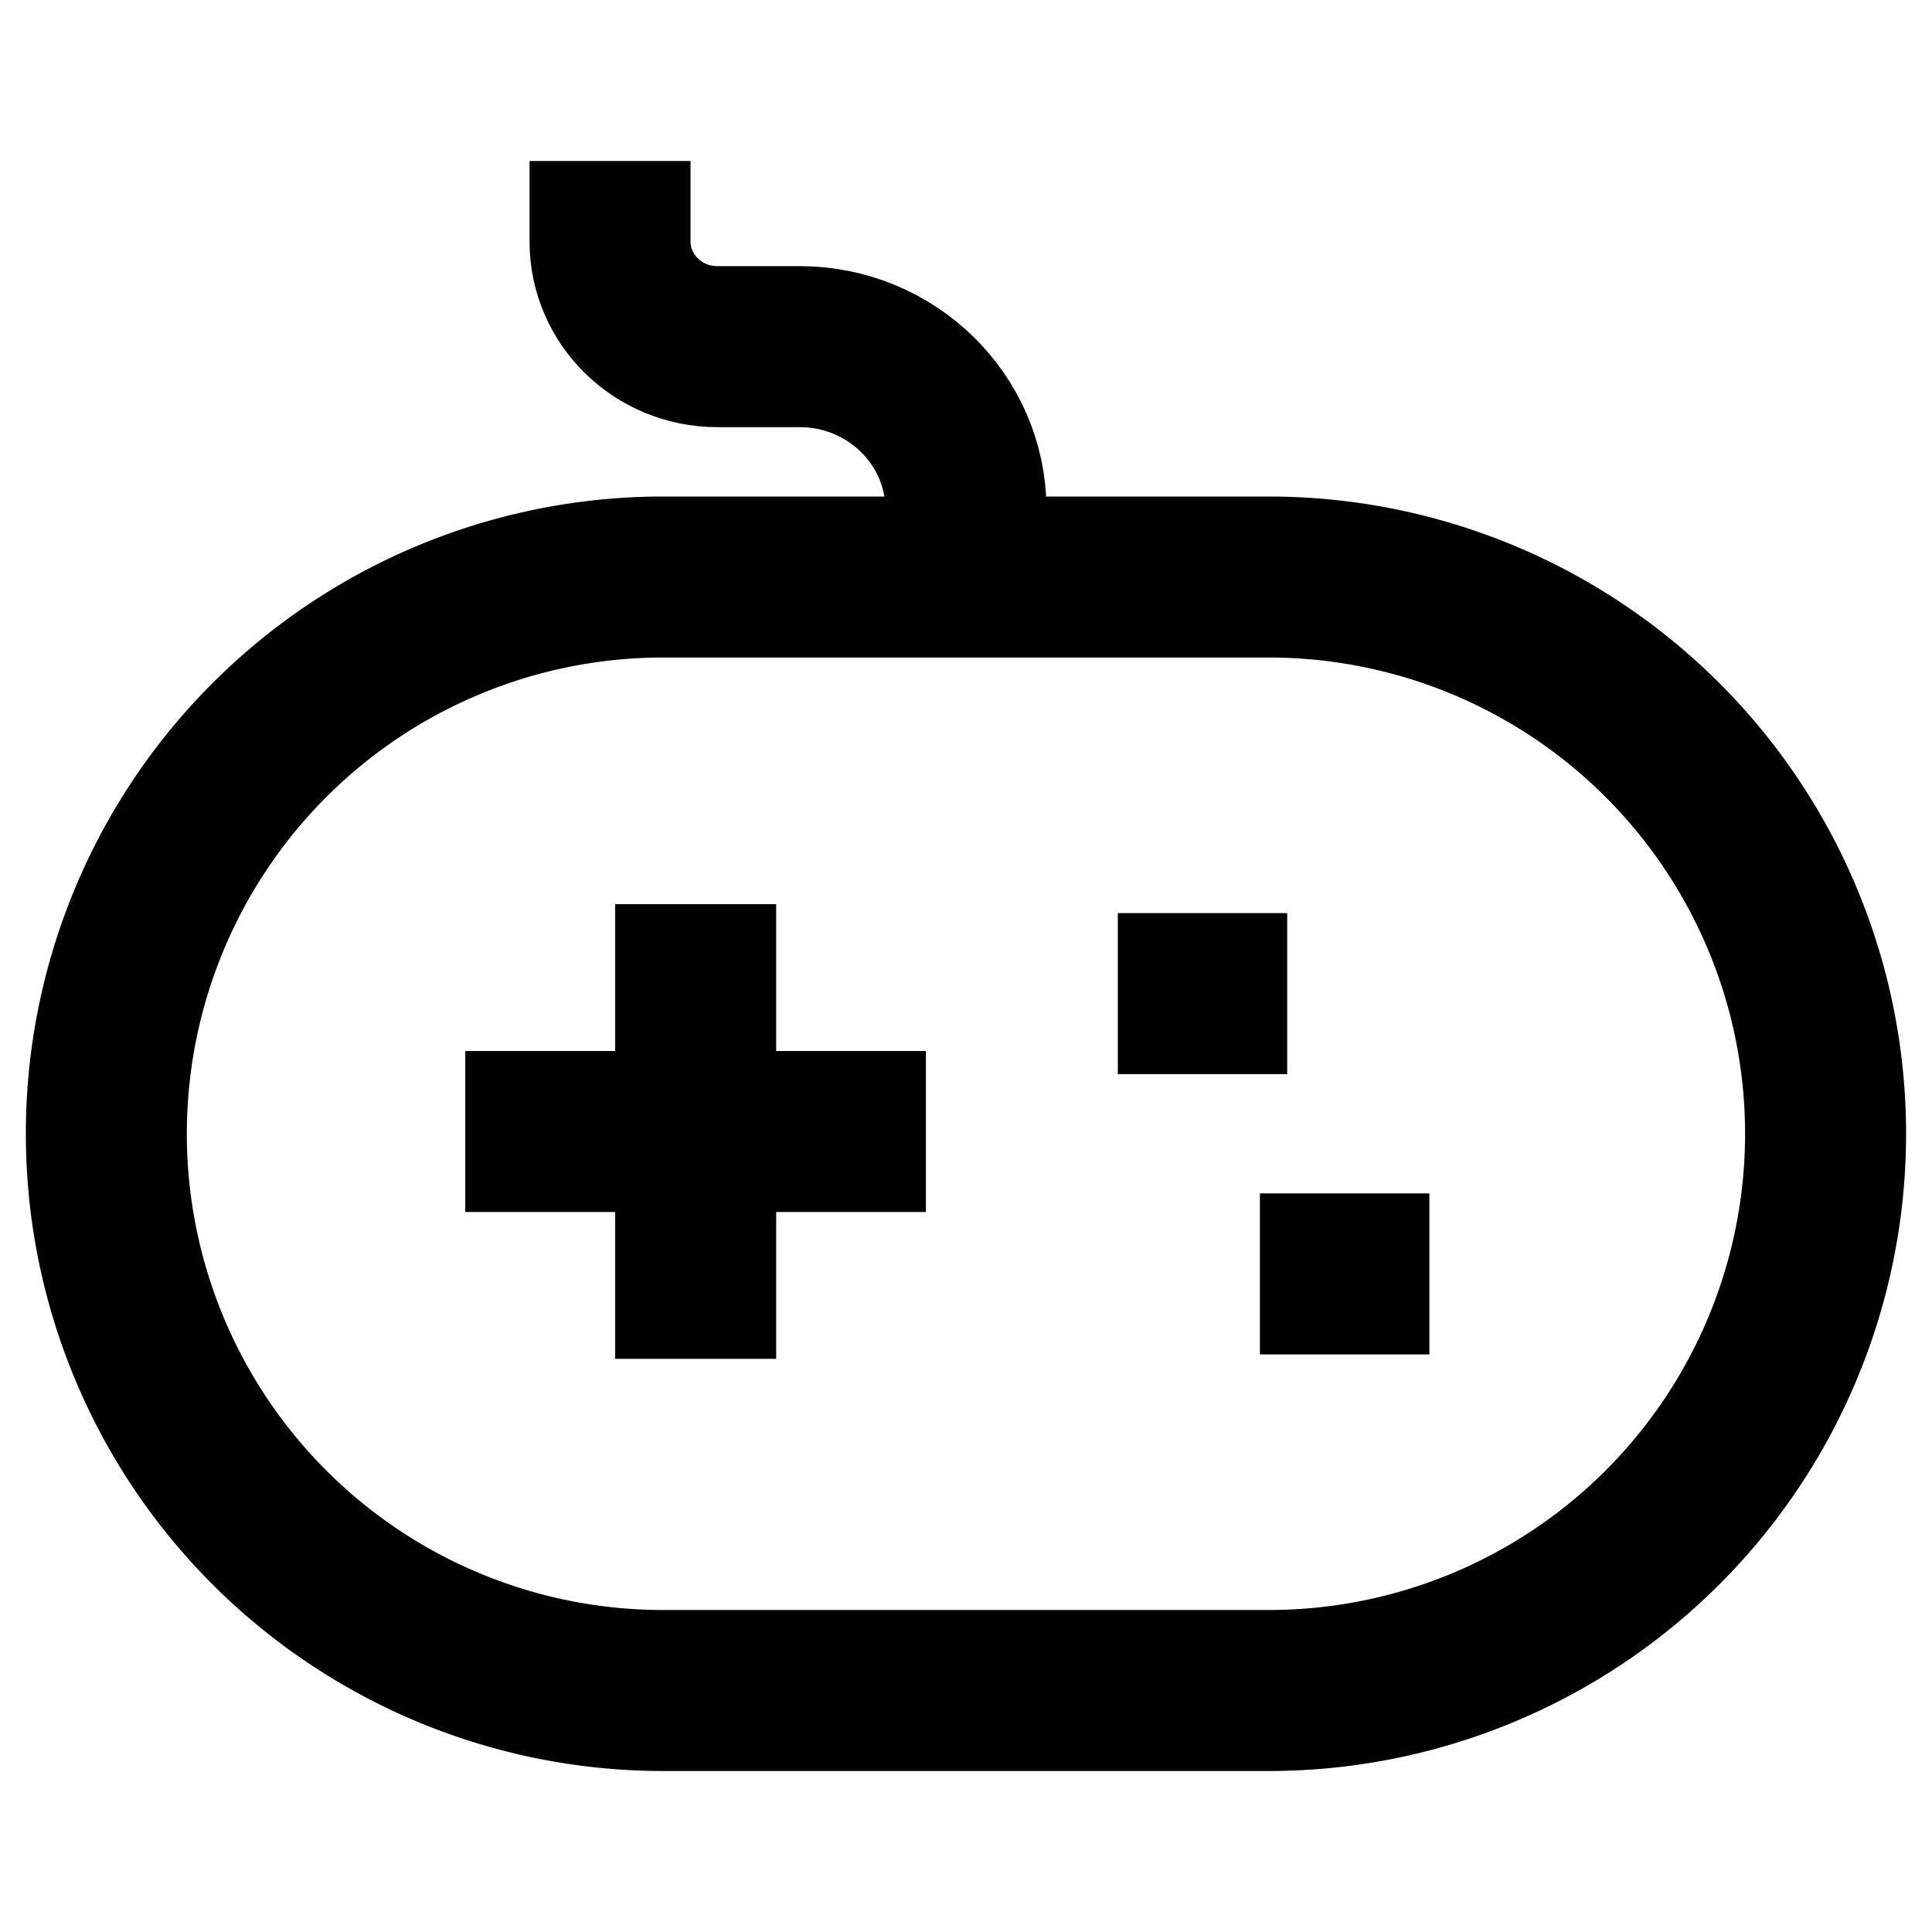 <svg xmlns="http://www.w3.org/2000/svg" width="24" height="24" fill="none" viewBox="0 0 24 24">
  <g stroke="currentColor" stroke-width="2" class="Iconly/Sharp/Game">
    <path stroke-linecap="square" d="M8.642 12.232v3.648" class="Stroke 19"/>
    <path stroke-linecap="square" d="M10.502 14.056H6.78" class="Stroke 20"/>
    <path stroke-linecap="square" d="M14.99 12.343h-.104" class="Stroke 21"/>
    <path stroke-linecap="square" d="M16.756 15.825h-.105" class="Stroke 4"/>
    <path stroke-linecap="square" d="M7.578 3c0 .721.597 1.306 1.333 1.306H9.94c1.135.004 2.055.905 2.06 2.018v.707" class="Stroke 22"/>
    <path stroke-linecap="round" d="M15.762 21a6.916 6.916 0 0 0 6.916-6.916v0a6.916 6.916 0 0 0-6.916-6.916H8.237a6.916 6.916 0 0 0-6.916 6.916v0A6.916 6.916 0 0 0 8.237 21h7.525Z" class="Stroke 8" clip-rule="evenodd"/>
  </g>
</svg>
